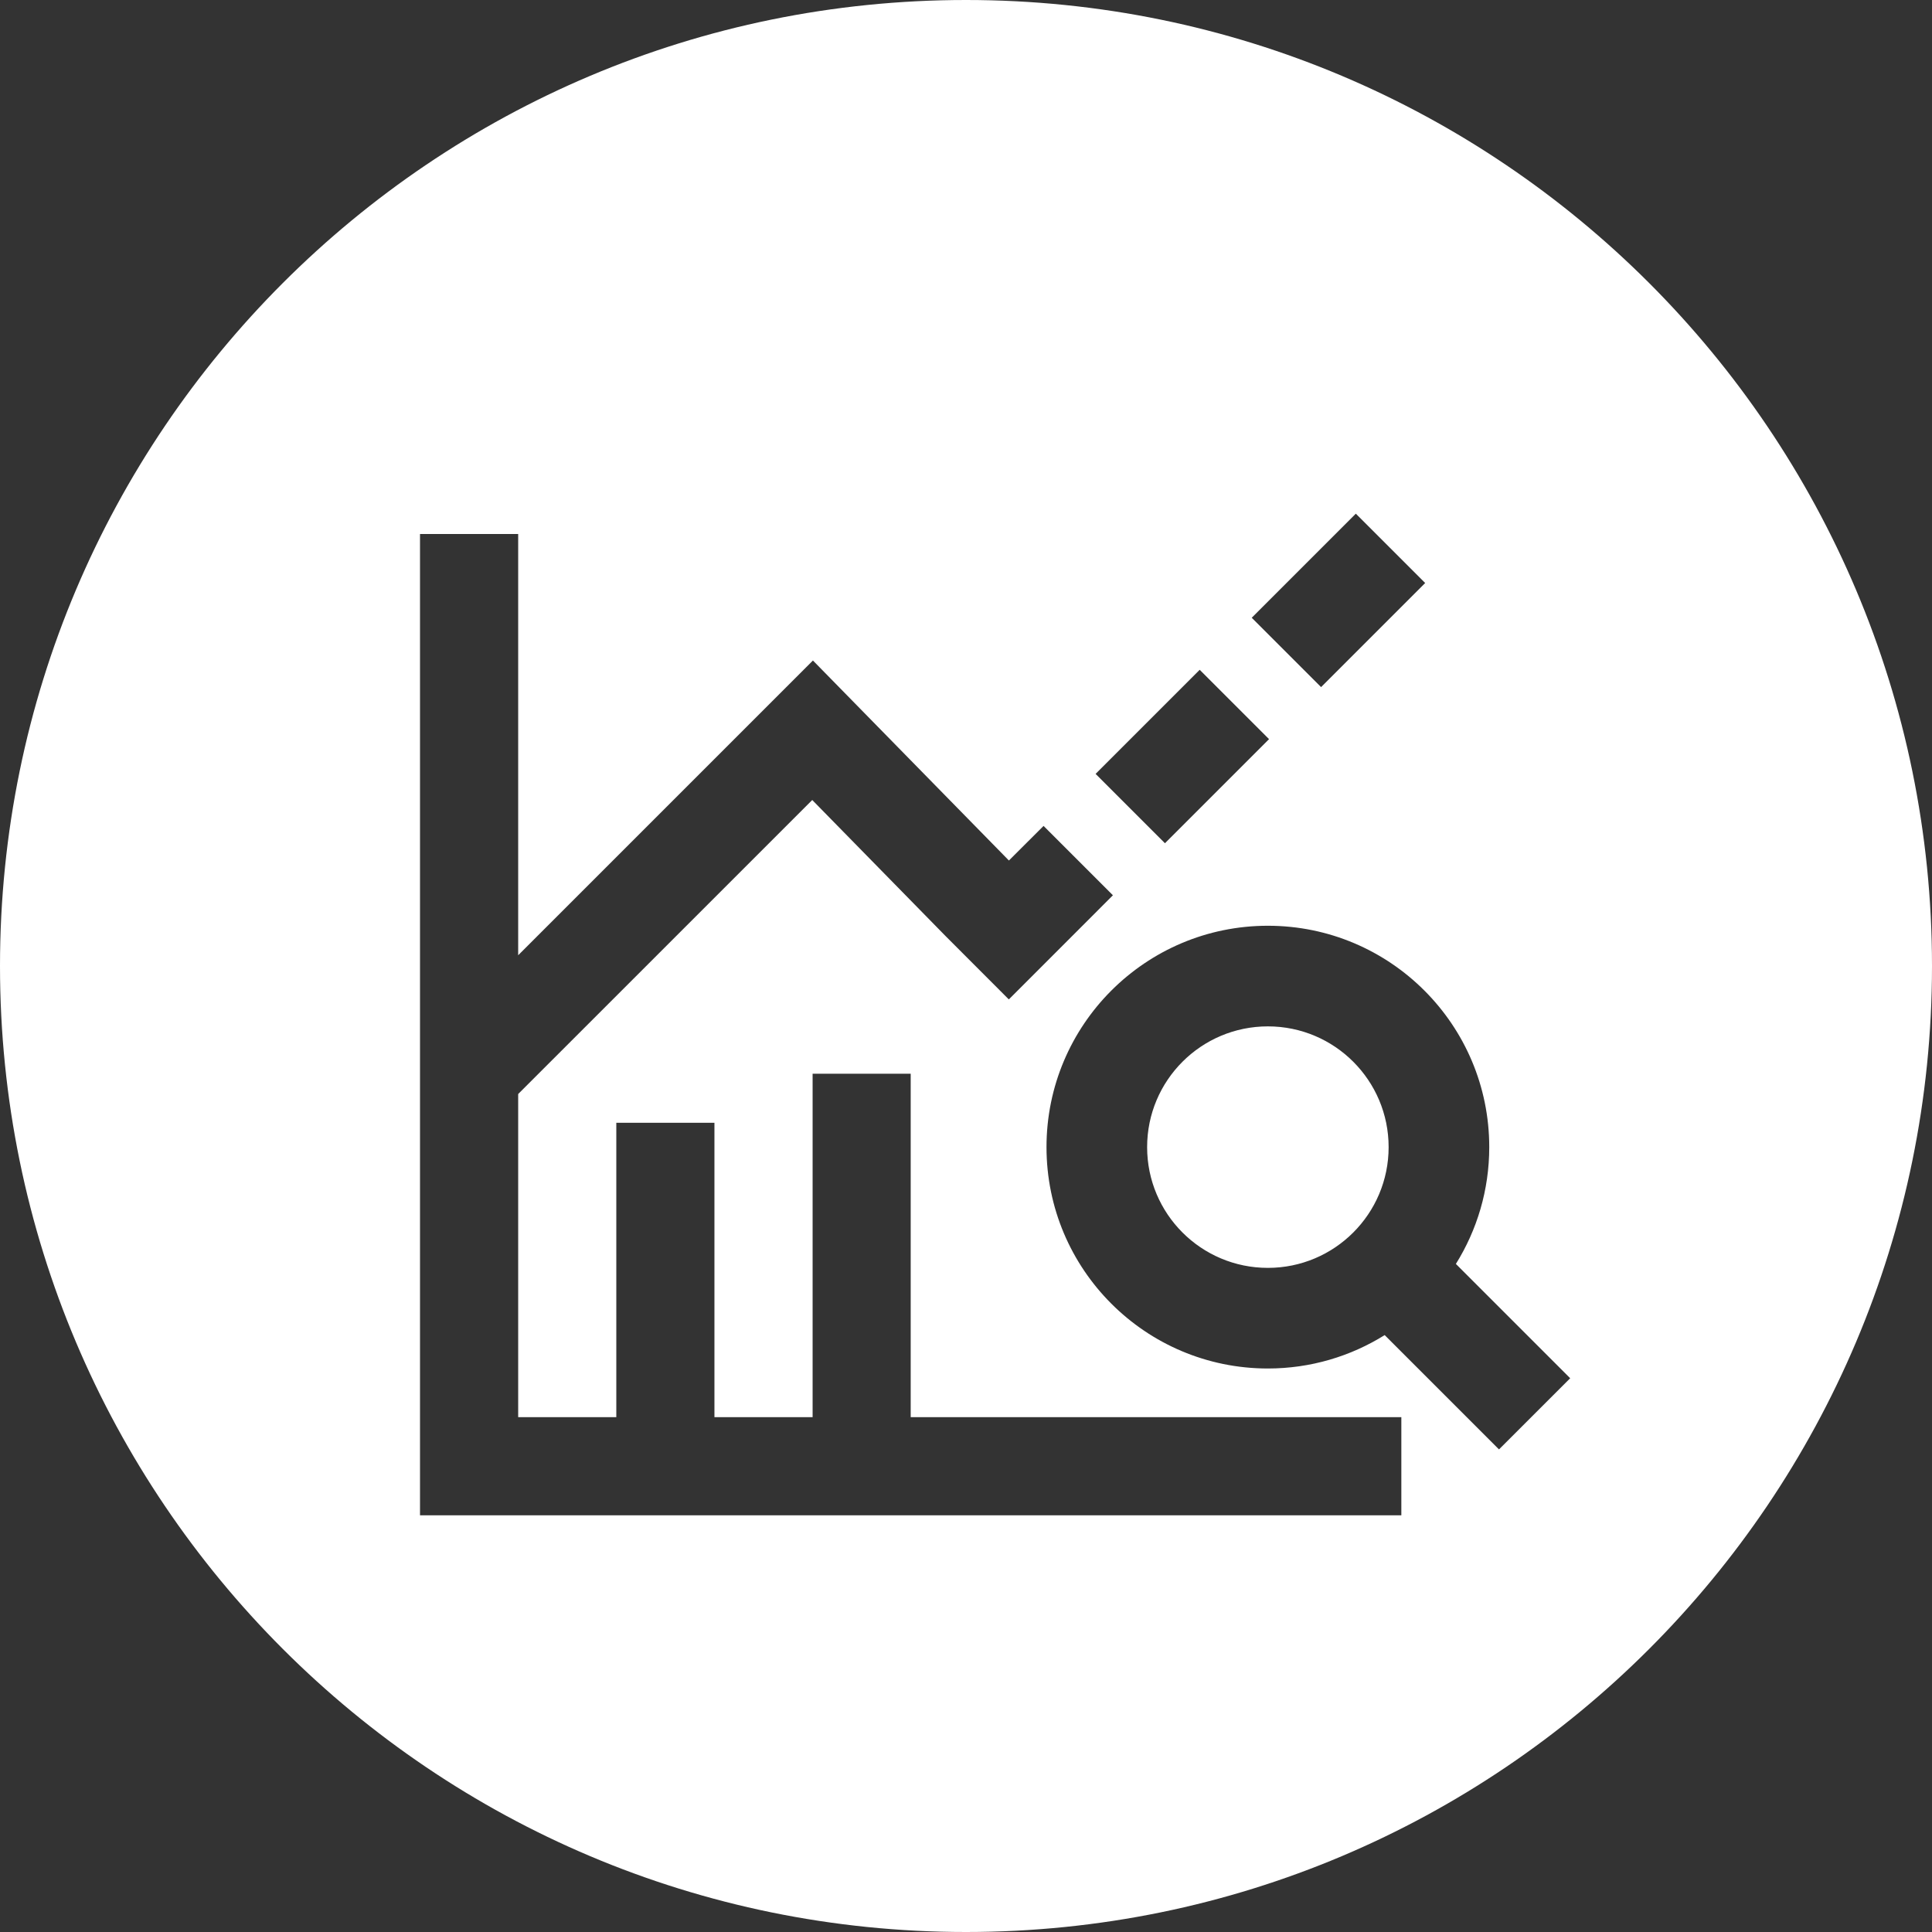 <svg width="48" height="48" viewBox="0 0 48 48" fill="none" xmlns="http://www.w3.org/2000/svg">
<rect x="0" y="0" width="48" height="48" fill="#333333" stroke="none"/>
<path d="M24 0C37.255 0 48 10.745 48 24C48 37.255 37.255 48 24 48C10.745 48 0 37.255 0 24C0 10.745 10.745 0 24 0ZM10.435 37.648H34.816V35.209H22.626V26.676H20.189V35.209H17.75V27.895H15.312V35.209H12.874V27.181L20.18 19.876L23.499 23.263L25.064 24.83L27.65 22.243L25.927 20.52L25.066 21.379L20.197 16.41L12.874 23.733V13.267H10.435V37.648ZM31.5 23C28.462 23 26 25.462 26 28.5C26 31.538 28.462 34 31.5 34C32.566 34 33.56 33.695 34.402 33.17L37.242 36.01L39.011 34.242L36.171 31.402C36.696 30.56 37 29.566 37 28.5C37 25.462 34.538 23 31.5 23ZM31.5 25.5C33.157 25.5 34.5 26.843 34.5 28.5C34.5 30.157 33.157 31.5 31.5 31.5C29.843 31.5 28.5 30.157 28.5 28.5C28.5 26.843 29.843 25.5 31.5 25.5ZM27.22 19.227L28.943 20.95L31.529 18.364L29.806 16.641L27.22 19.227ZM31.099 15.348L32.822 17.071L35.408 14.485L33.685 12.762L31.099 15.348Z" fill="white"/>
</svg>

